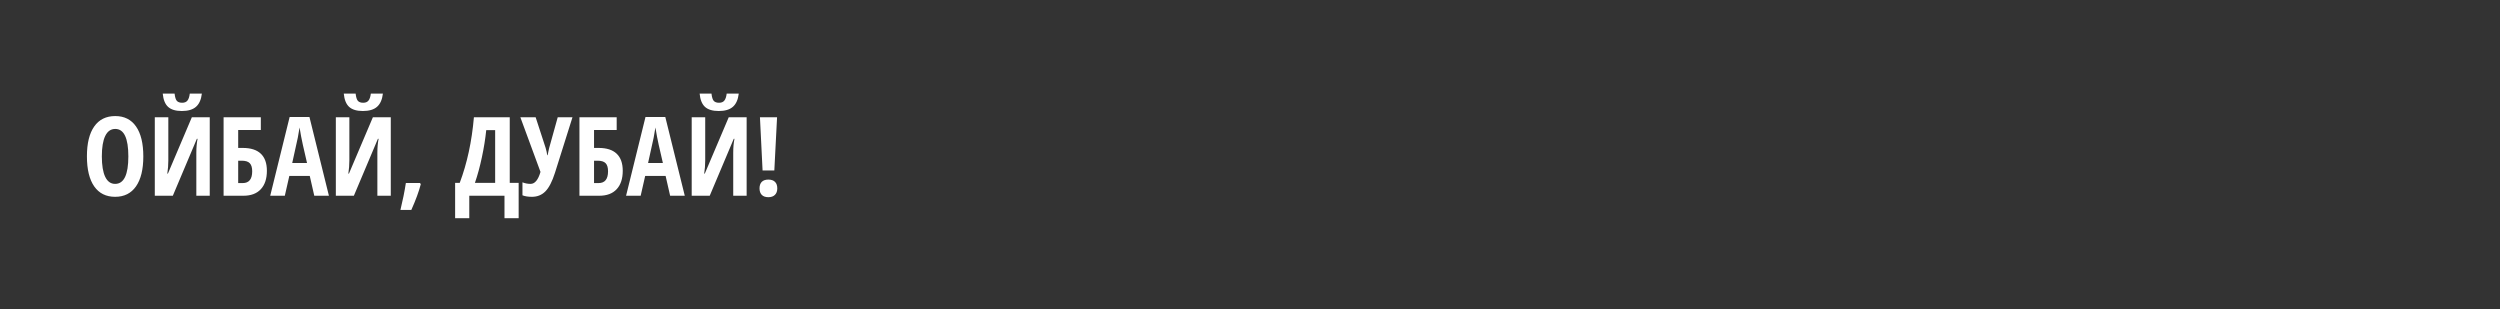 <svg width="728" height="90" viewBox="0 0 728 90" fill="none" xmlns="http://www.w3.org/2000/svg">
<rect x="0" y="0" width="728" height="90" fill="#333333" stroke="none"/>
<path d="M41.734 45.547C41.734 49.328 41.026 52.234 39.609 54.266C38.193 56.297 36.167 57.312 33.531 57.312C30.885 57.312 28.854 56.302 27.438 54.281C26.021 52.25 25.312 49.328 25.312 45.516C25.312 41.734 26.021 38.839 27.438 36.828C28.854 34.807 30.896 33.797 33.562 33.797C36.198 33.797 38.219 34.812 39.625 36.844C41.031 38.865 41.734 41.766 41.734 45.547ZM29.656 45.547C29.656 48.151 29.984 50.135 30.641 51.5C31.297 52.865 32.26 53.547 33.531 53.547C36.094 53.547 37.375 50.88 37.375 45.547C37.375 40.214 36.104 37.547 33.562 37.547C32.271 37.547 31.297 38.229 30.641 39.594C29.984 40.948 29.656 42.932 29.656 45.547ZM45.078 34.156H49.016V46.703C49.016 48.005 48.917 49.292 48.719 50.562H48.891L55.859 34.156H61.078V57H57.172V44.484C57.172 42.943 57.292 41.589 57.531 40.422H57.328L50.328 57H45.078V34.156ZM58.781 27.266C58.573 29.016 58 30.297 57.062 31.109C56.135 31.922 54.766 32.328 52.953 32.328C51.182 32.328 49.854 31.932 48.969 31.141C48.083 30.338 47.557 29.047 47.391 27.266H50.844C50.958 28.307 51.177 29.01 51.5 29.375C51.833 29.74 52.349 29.922 53.047 29.922C53.734 29.922 54.245 29.713 54.578 29.297C54.922 28.88 55.151 28.203 55.266 27.266H58.781ZM77.719 49.734C77.719 52.047 77.125 53.839 75.938 55.109C74.76 56.37 73.073 57 70.875 57H65.109V34.156H75.953V37.859H69.359V43.078H70.703C73.016 43.078 74.76 43.635 75.938 44.75C77.125 45.865 77.719 47.526 77.719 49.734ZM69.359 53.312H70.672C72.516 53.312 73.438 52.172 73.438 49.891C73.438 48.797 73.203 48.01 72.734 47.531C72.276 47.042 71.495 46.797 70.391 46.797H69.359V53.312ZM91.516 57L90.203 51.234H84.25L82.938 57H78.688L84.344 34.062H90.109L95.781 57H91.516ZM89.406 47.469L88.188 42.156C88.115 41.833 87.948 41.026 87.688 39.734C87.438 38.432 87.287 37.562 87.234 37.125C87.099 38.021 86.927 39.01 86.719 40.094C86.51 41.167 85.969 43.625 85.094 47.469H89.406ZM97.797 34.156H101.734V46.703C101.734 48.005 101.635 49.292 101.438 50.562H101.609L108.578 34.156H113.797V57H109.891V44.484C109.891 42.943 110.01 41.589 110.25 40.422H110.047L103.047 57H97.797V34.156ZM111.5 27.266C111.292 29.016 110.719 30.297 109.781 31.109C108.854 31.922 107.484 32.328 105.672 32.328C103.901 32.328 102.573 31.932 101.688 31.141C100.802 30.338 100.276 29.047 100.109 27.266H103.562C103.677 28.307 103.896 29.01 104.219 29.375C104.552 29.74 105.068 29.922 105.766 29.922C106.453 29.922 106.964 29.713 107.297 29.297C107.641 28.88 107.87 28.203 107.984 27.266H111.5ZM122.531 53.641C121.99 55.745 121.073 58.24 119.781 61.125H116.609C117.286 58.354 117.812 55.74 118.188 53.281H122.312L122.531 53.641ZM151.031 63.531H146.906V57H136.656V63.531H132.531V53.25H133.875C136.021 47.552 137.396 41.188 138 34.156H148.438V53.25H151.031V63.531ZM144.188 53.25V37.891H141.594C141.333 40.422 140.911 43.052 140.328 45.781C139.755 48.5 139.078 50.99 138.297 53.25H144.188ZM154.891 57.312C153.797 57.312 152.88 57.167 152.141 56.875V53.094C152.901 53.396 153.688 53.547 154.5 53.547C155.75 53.547 156.714 52.385 157.391 50.062L151.531 34.156H155.984L158.891 43.078C159.13 43.901 159.281 44.604 159.344 45.188H159.469L159.688 44.125L159.922 43.078L162.406 34.156H166.703L161.609 50.312C160.797 52.865 159.865 54.672 158.812 55.734C157.771 56.786 156.464 57.312 154.891 57.312ZM181.344 49.734C181.344 52.047 180.75 53.839 179.562 55.109C178.385 56.37 176.698 57 174.5 57H168.734V34.156H179.578V37.859H172.984V43.078H174.328C176.641 43.078 178.385 43.635 179.562 44.75C180.75 45.865 181.344 47.526 181.344 49.734ZM172.984 53.312H174.297C176.141 53.312 177.062 52.172 177.062 49.891C177.062 48.797 176.828 48.01 176.359 47.531C175.901 47.042 175.12 46.797 174.016 46.797H172.984V53.312ZM195.141 57L193.828 51.234H187.875L186.562 57H182.312L187.969 34.062H193.734L199.406 57H195.141ZM193.031 47.469L191.812 42.156C191.74 41.833 191.573 41.026 191.312 39.734C191.062 38.432 190.911 37.562 190.859 37.125C190.724 38.021 190.552 39.01 190.344 40.094C190.135 41.167 189.594 43.625 188.719 47.469H193.031ZM201.422 34.156H205.359V46.703C205.359 48.005 205.26 49.292 205.062 50.562H205.234L212.203 34.156H217.422V57H213.516V44.484C213.516 42.943 213.635 41.589 213.875 40.422H213.672L206.672 57H201.422V34.156ZM215.125 27.266C214.917 29.016 214.344 30.297 213.406 31.109C212.479 31.922 211.109 32.328 209.297 32.328C207.526 32.328 206.198 31.932 205.312 31.141C204.427 30.338 203.901 29.047 203.734 27.266H207.188C207.302 28.307 207.521 29.01 207.844 29.375C208.177 29.74 208.693 29.922 209.391 29.922C210.078 29.922 210.589 29.713 210.922 29.297C211.266 28.88 211.495 28.203 211.609 27.266H215.125ZM225.484 49.641H222.062L221.297 34.156H226.281L225.484 49.641ZM221.172 54.859C221.172 54.047 221.385 53.417 221.812 52.969C222.25 52.521 222.896 52.297 223.75 52.297C224.604 52.297 225.25 52.521 225.688 52.969C226.125 53.406 226.344 54.036 226.344 54.859C226.344 55.672 226.115 56.302 225.656 56.75C225.208 57.198 224.573 57.422 223.75 57.422C222.906 57.422 222.266 57.198 221.828 56.75C221.391 56.292 221.172 55.661 221.172 54.859Z" fill="white"/>
</svg>
